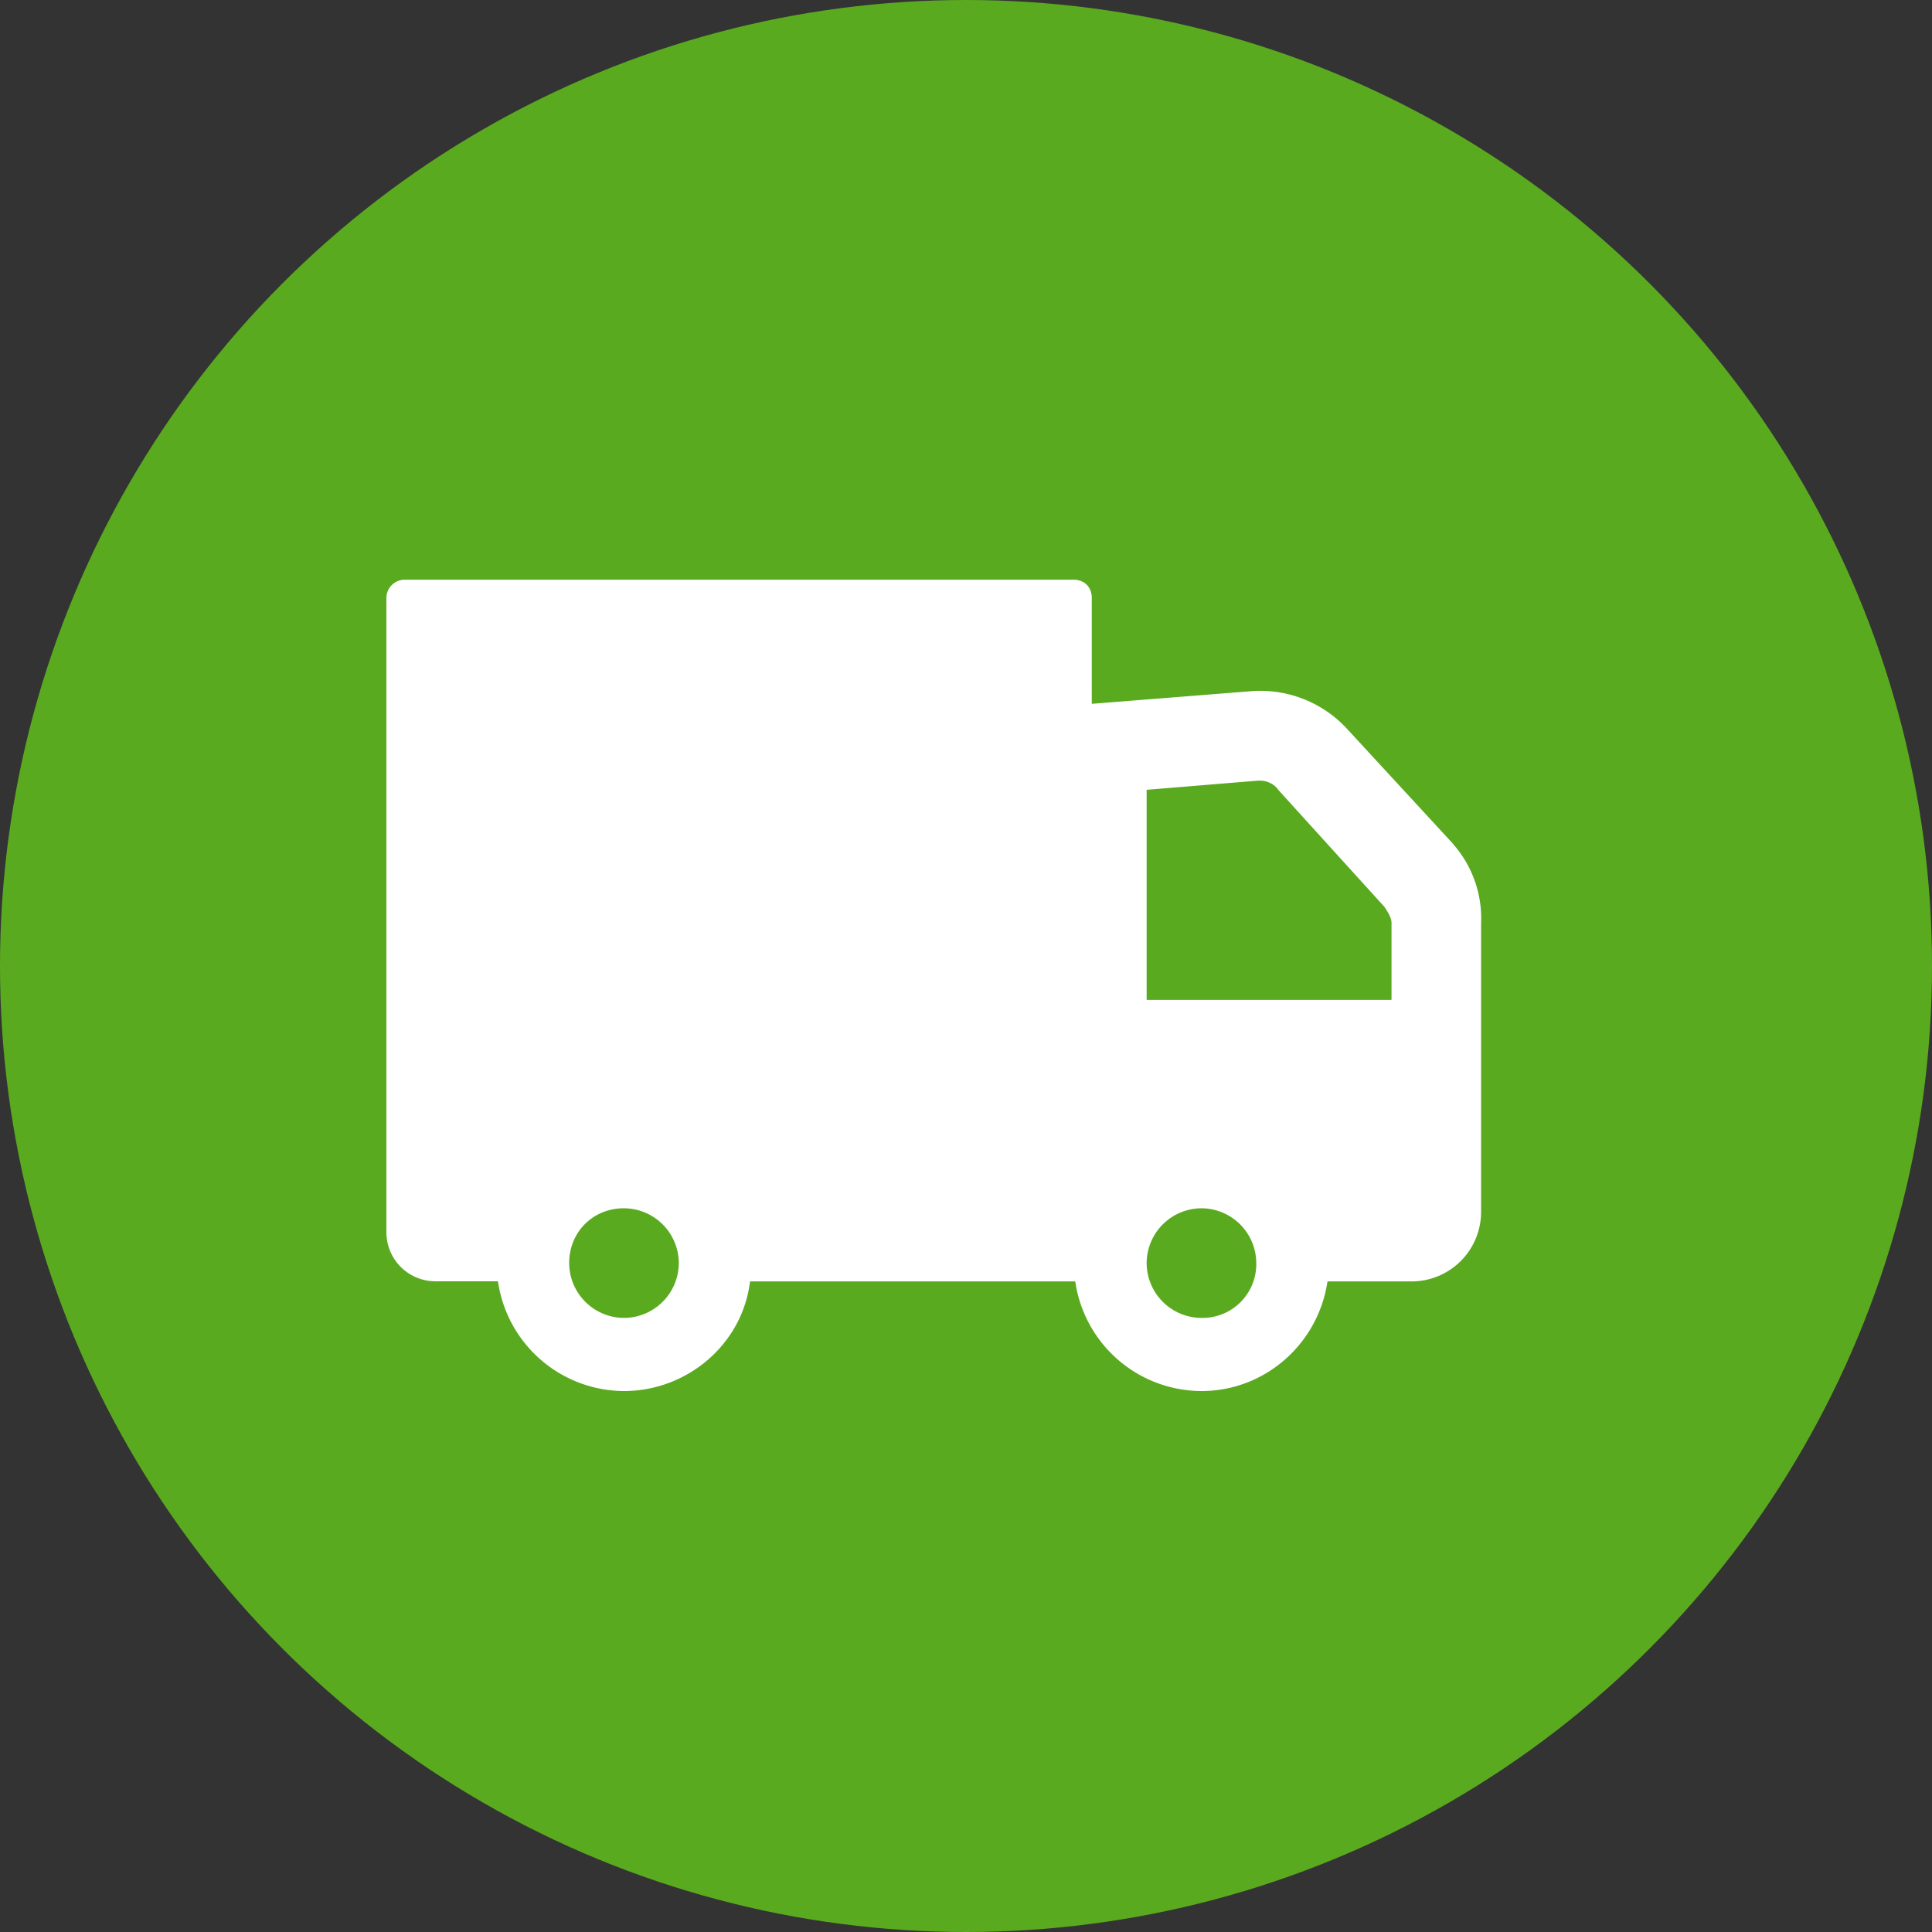 <svg width="20" height="20" fill="none" xmlns="http://www.w3.org/2000/svg"><rect width="100%" height="100%" fill="#333333" stroke="none"/><circle cx="10" cy="10" r="10" fill="#5AAA1F"/><path d="M15.049 8.743L13.95 7.551a1.221 1.221 0 00-.983-.397l-1.665.132V6.19c0-.113-.076-.189-.19-.189H4.19A.19.19 0 004 6.19v6.564c0 .284.227.51.51.51h.645A1.324 1.324 0 006.458 14.4c.663 0 1.23-.492 1.306-1.135h3.367a1.324 1.324 0 001.306 1.135c.662 0 1.21-.492 1.305-1.135h.87a.719.719 0 00.72-.72V9.558a1.16 1.16 0 00-.284-.814zm-8.59 4.9a.57.57 0 01-.567-.567c0-.322.246-.568.567-.568a.57.57 0 01.568.568.57.57 0 01-.568.567zm5.979 0a.57.57 0 01-.568-.567.57.57 0 01.568-.568.57.57 0 01.567.568.557.557 0 01-.567.567zm1.967-3.292H11.87V8.176l1.154-.095h.02c.075 0 .15.038.188.095l1.098 1.21c.038.057.075.114.075.17v.795z" fill="#fff"/></svg>